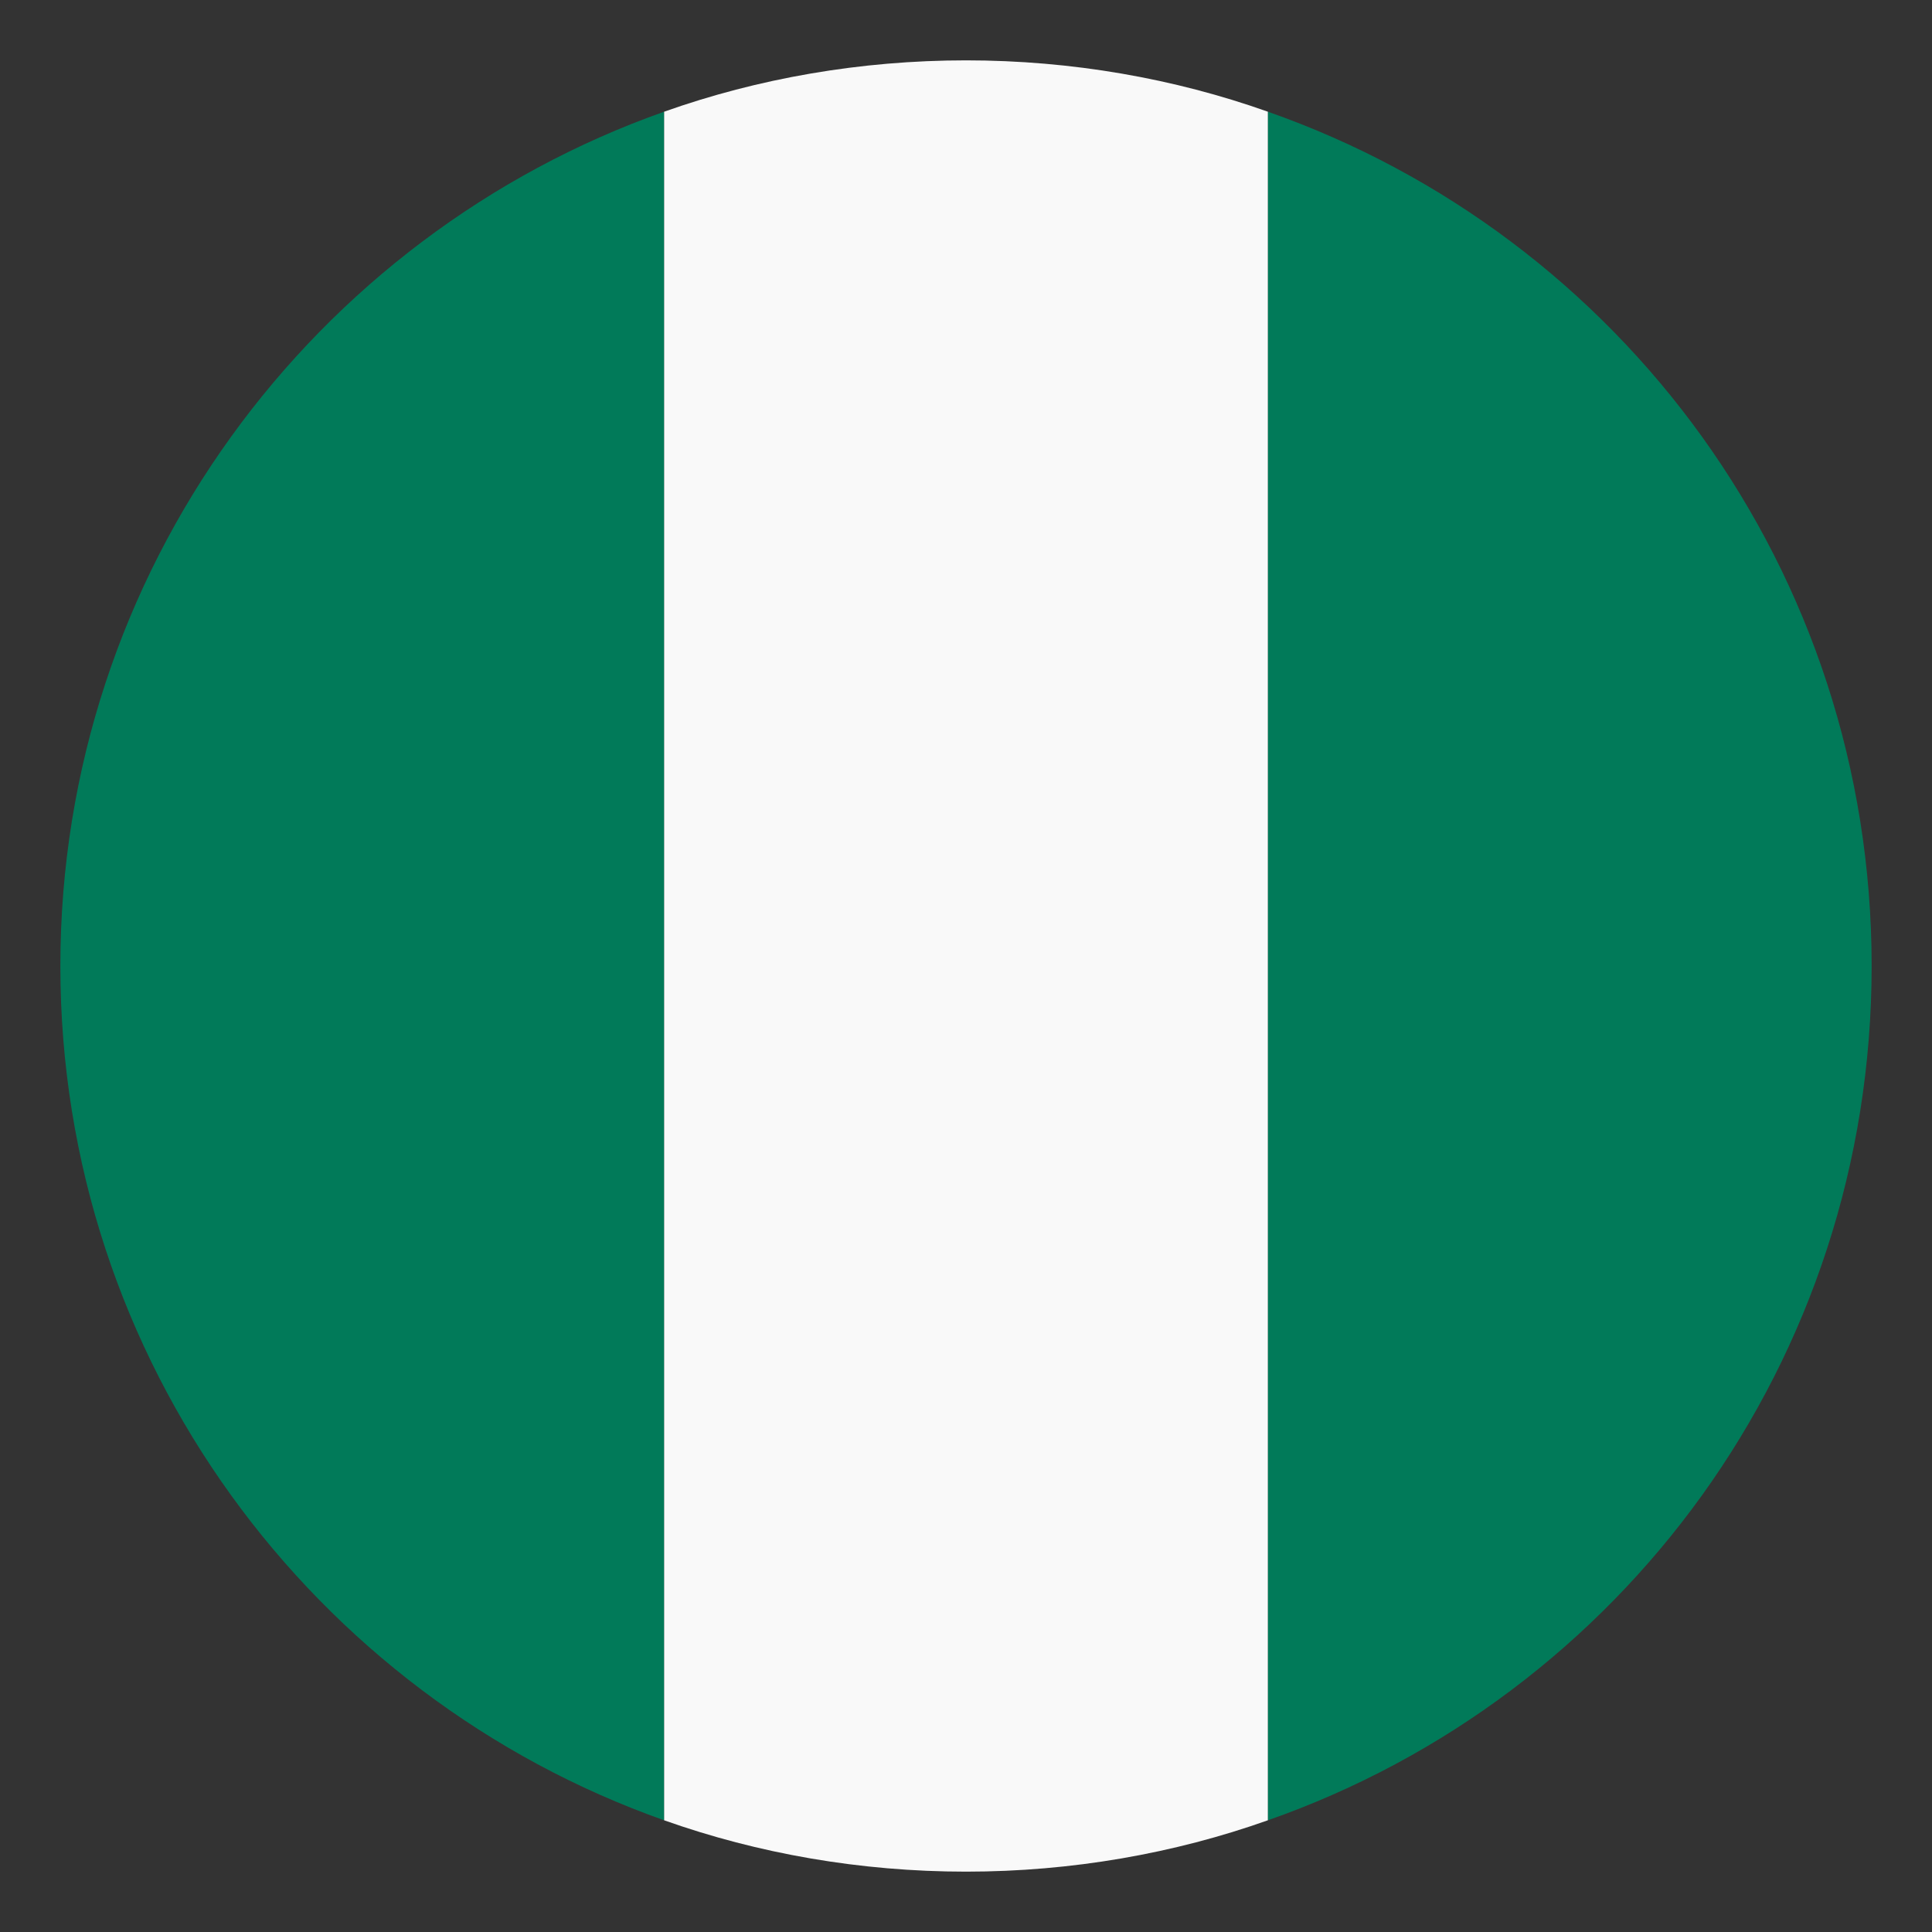 <svg width="50" height="50" viewBox="0 0 50 50" fill="none" xmlns="http://www.w3.org/2000/svg">
<rect x="0" y="0" width="50" height="50" fill="#333333" stroke="none"/>
<path d="M1.562 25C1.562 35.234 8.125 43.906 17.188 47.109V2.891C8.125 6.094 1.562 14.766 1.562 25ZM48.438 25C48.438 14.766 41.953 6.094 32.812 2.891V47.109C41.953 43.906 48.438 35.234 48.438 25Z" fill="#017A59"/>
<path d="M17.188 47.109C19.609 47.969 22.266 48.438 25 48.438C27.734 48.438 30.391 47.969 32.812 47.109V2.891C30.391 2.031 27.734 1.562 25 1.562C22.266 1.562 19.609 2.031 17.188 2.891V47.109Z" fill="#F9F9F9"/>
</svg>
